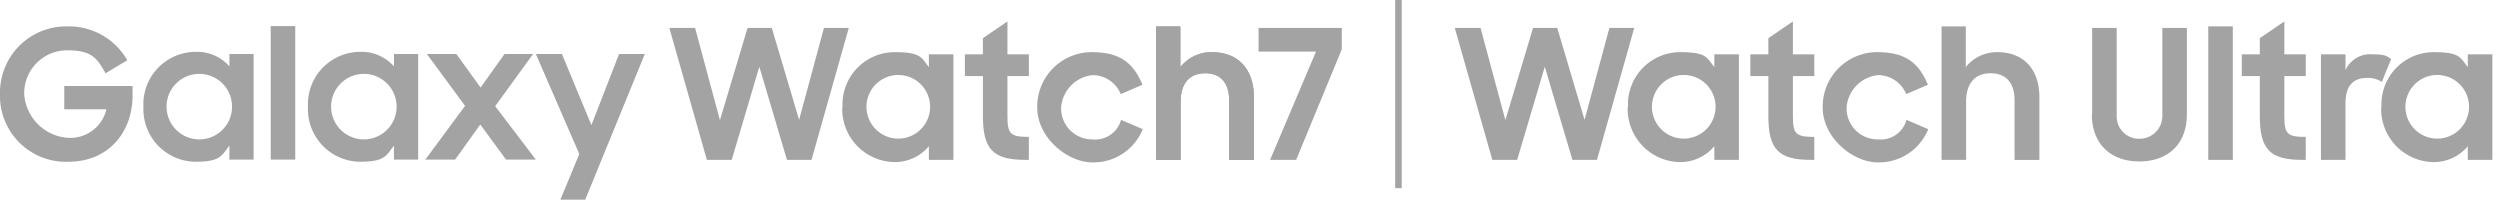 <svg id="mologo" xmlns="http://www.w3.org/2000/svg" width="275" height="22" viewBox="0 0 275 22">
  <rect id="bg" width="275" height="22" fill="none"/>
  <g id="vector">
    <g id="galaxy" transform="translate(0 2.869)">
      <path id="패스_8479" data-name="패스 8479" d="M55.694,18.339A4.717,4.717,0,0,0,51.971,16.7,5.764,5.764,0,0,0,46.2,22.745a5.792,5.792,0,0,0,5.7,6.045c2.8,0,2.9-.683,3.757-1.776V28.55h2.664V16.939H55.66v1.4ZM52.347,26.33a3.6,3.6,0,0,1,0-7.206,3.6,3.6,0,0,1,0,7.206Z" transform="translate(-30.423 -13.866)" fill="#a3a3a3"/>
      <path id="패스_8480" data-name="패스 8480" d="M108.694,18.339a4.768,4.768,0,0,0-3.722-1.639A5.764,5.764,0,0,0,99.2,22.745a5.792,5.792,0,0,0,5.7,6.045c2.8,0,2.9-.683,3.757-1.776V28.55h2.664V16.939H108.66v1.4Zm-3.347,7.991a3.6,3.6,0,0,1,0-7.206,3.6,3.6,0,0,1,0,7.206Z" transform="translate(-65.323 -13.866)" fill="#a3a3a3"/>
      <path id="패스_8481" data-name="패스 8481" d="M178.713,25.22l-3.244-7.82H172.6l4.781,11-2.083,5.02h2.732L184.587,17.4h-2.834Z" transform="translate(-113.657 -14.326)" fill="#a3a3a3"/>
      <path id="패스_8482" data-name="패스 8482" d="M148.85,17.4h-3.142l-2.63,3.688L140.415,17.4h-3.244l4.2,5.7L137,29.011h3.278l2.766-3.859,2.834,3.859h3.278l-4.474-5.874Z" transform="translate(-90.214 -14.326)" fill="#a3a3a3"/>
      <rect id="사각형_30543" data-name="사각형 30543" width="2.698" height="14.685" transform="translate(29.779)" fill="#a3a3a3"/>
      <path id="패스_8483" data-name="패스 8483" d="M7.1,17.618h4.61a4.093,4.093,0,0,1-4.2,3.142,5.177,5.177,0,0,1-4.849-4.815A4.73,4.73,0,0,1,7.411,11.13c2.7,0,3.278.888,4.2,2.527L14,12.222A7.387,7.387,0,0,0,7.411,8.5,7.284,7.284,0,0,0,0,15.945a7.248,7.248,0,0,0,7.513,7.445c4.508,0,7.069-3.347,7.069-7.274V15.057H7.069v2.6Z" transform="translate(0 -8.466)" fill="#a3a3a3"/>
    </g>
    <rect id="line" width="0.717" height="20.695" transform="translate(153.47)" fill="#a3a3a3"/>
    <g id="ultra" transform="translate(160.027 2.356)">
      <path id="패스_8484" data-name="패스 8484" d="M468.6,9h2.834l2.732,10.143L477.206,9h2.664l3.005,10.108L485.607,9h2.732l-4.1,14.514h-2.7L478.5,13.269l-3.039,10.245h-2.732Z" transform="translate(-468.6 -8.283)" fill="#a3a3a3"/>
      <path id="패스_8485" data-name="패스 8485" d="M524.334,22.845a5.744,5.744,0,0,1,5.771-6.045c2.937,0,2.9.649,3.722,1.639v-1.4h2.7V28.65h-2.7v-1.5a4.881,4.881,0,0,1-3.791,1.742,5.84,5.84,0,0,1-5.737-6.045Zm9.63-.034a3.5,3.5,0,1,0-7,0,3.5,3.5,0,1,0,7,0Z" transform="translate(-505.278 -13.419)" fill="#a3a3a3"/>
      <path id="패스_8486" data-name="패스 8486" d="M563.8,10.52h1.981V8.744l2.7-1.844v3.62h2.356V12.91h-2.356v4.337c0,2.015.273,2.356,2.356,2.356v2.527h-.376c-3.586,0-4.679-1.161-4.679-4.849V12.91H563.8V10.52Z" transform="translate(-531.289 -6.9)" fill="#a3a3a3"/>
      <path id="패스_8487" data-name="패스 8487" d="M587.1,22.845a5.991,5.991,0,0,1,6.045-6.045c3.381,0,4.644,1.5,5.532,3.586l-2.39,1.025a3.346,3.346,0,0,0-3.108-2.083,3.862,3.862,0,0,0-3.449,3.552,3.413,3.413,0,0,0,3.449,3.517,2.946,2.946,0,0,0,3.142-2.151l2.39,1.025a5.844,5.844,0,0,1-5.566,3.654c-2.7,0-6.045-2.7-6.045-6.045Z" transform="translate(-546.632 -13.419)" fill="#a3a3a3"/>
      <path id="패스_8488" data-name="패스 8488" d="M625.3,8.5H628v4.474a4.379,4.379,0,0,1,3.483-1.639c2.869,0,4.61,1.878,4.61,4.952v6.9h-2.732V16.594c0-1.81-.888-2.937-2.63-2.937s-2.7,1.127-2.7,3.142v6.386h-2.7V8.5Z" transform="translate(-571.787 -7.954)" fill="#a3a3a3"/>
      <path id="패스_8489" data-name="패스 8489" d="M673.834,18.528V9h2.7v9.664a2.451,2.451,0,0,0,2.493,2.527,2.5,2.5,0,0,0,2.527-2.527V9h2.7v9.494c0,3.415-2.22,5.191-5.225,5.191s-5.225-1.776-5.225-5.191Z" transform="translate(-603.724 -8.283)" fill="#a3a3a3"/>
      <path id="패스_8490" data-name="패스 8490" d="M711.3,8.5H714V23.185h-2.7Z" transform="translate(-628.418 -7.954)" fill="#a3a3a3"/>
      <path id="패스_8491" data-name="패스 8491" d="M722.1,10.52h1.981V8.744l2.7-1.844v3.62h2.356V12.91h-2.356v4.337c0,2.015.273,2.356,2.356,2.356v2.527h-.376c-3.586,0-4.679-1.161-4.679-4.849V12.91H722.1V10.52Z" transform="translate(-635.53 -6.9)" fill="#a3a3a3"/>
      <path id="패스_8492" data-name="패스 8492" d="M747.634,17.5H750.3v1.742a2.964,2.964,0,0,1,2.971-1.742c1.468,0,1.537.2,2.049.512l-1.025,2.527a2.642,2.642,0,0,0-1.605-.444c-1.537,0-2.391.82-2.391,2.834v6.181h-2.7V17.5Z" transform="translate(-652.321 -13.88)" fill="#a3a3a3"/>
      <path id="패스_8493" data-name="패스 8493" d="M767.034,22.845a5.744,5.744,0,0,1,5.771-6.045c2.937,0,2.9.649,3.722,1.639v-1.4h2.7V28.65h-2.7v-1.5a4.881,4.881,0,0,1-3.791,1.742A5.84,5.84,0,0,1,767,22.845Zm9.63-.034a3.5,3.5,0,1,0-7,0,3.5,3.5,0,1,0,7,0Z" transform="translate(-665.096 -13.419)" fill="#a3a3a3"/>
    </g>
    <g id="watch7" transform="translate(73.627 2.356)">
      <path id="패스_8494" data-name="패스 8494" d="M215.6,9h2.834l2.732,10.143L224.206,9h2.664l3.005,10.108L232.607,9h2.732l-4.1,14.514h-2.7L225.5,13.269l-3.039,10.245h-2.732Z" transform="translate(-215.6 -8.283)" fill="#a3a3a3"/>
      <path id="패스_8495" data-name="패스 8495" d="M271.334,22.845a5.744,5.744,0,0,1,5.771-6.045c2.937,0,2.9.649,3.722,1.639v-1.4h2.7V28.65h-2.7v-1.5a4.881,4.881,0,0,1-3.791,1.742,5.84,5.84,0,0,1-5.737-6.045Zm9.63-.034a3.5,3.5,0,1,0-7,0,3.5,3.5,0,1,0,7,0Z" transform="translate(-252.278 -13.419)" fill="#a3a3a3"/>
      <path id="패스_8496" data-name="패스 8496" d="M310.8,10.52h1.981V8.744l2.7-1.844v3.62h2.356V12.91h-2.356v4.337c0,2.015.273,2.356,2.356,2.356v2.527h-.376c-3.586,0-4.679-1.161-4.679-4.849V12.91H310.8V10.52Z" transform="translate(-278.289 -6.9)" fill="#a3a3a3"/>
      <path id="패스_8497" data-name="패스 8497" d="M334.1,22.845a5.991,5.991,0,0,1,6.045-6.045c3.381,0,4.644,1.5,5.532,3.586l-2.391,1.025a3.345,3.345,0,0,0-3.108-2.083,3.862,3.862,0,0,0-3.449,3.552,3.413,3.413,0,0,0,3.449,3.517,2.946,2.946,0,0,0,3.142-2.151l2.391,1.025a5.844,5.844,0,0,1-5.566,3.654c-2.7,0-6.045-2.7-6.045-6.045Z" transform="translate(-293.632 -13.419)" fill="#a3a3a3"/>
      <path id="패스_8498" data-name="패스 8498" d="M372.3,8.5H375v4.474a4.379,4.379,0,0,1,3.483-1.639c2.869,0,4.61,1.878,4.61,4.952v6.9h-2.732V16.594c0-1.81-.888-2.937-2.63-2.937s-2.7,1.127-2.7,3.142v6.386h-2.7V8.5Z" transform="translate(-318.787 -7.954)" fill="#a3a3a3"/>
      <path id="패스_8499" data-name="패스 8499" d="M372.3,8.5H375v4.474a4.379,4.379,0,0,1,3.483-1.639c2.869,0,4.61,1.878,4.61,4.952v6.9h-2.732V16.594c0-1.81-.888-2.937-2.63-2.937s-2.7,1.127-2.7,3.142v6.386h-2.7V8.5Z" transform="translate(-318.787 -7.954)" fill="#a3a3a3"/>
      <path id="패스_8500" data-name="패스 8500" d="M411.718,11.6H405.4V9h9.152v2.356l-5.02,12.157h-2.869L411.718,11.6Z" transform="translate(-340.583 -8.283)" fill="#a3a3a3"/>
    </g>
  </g>
</svg>

